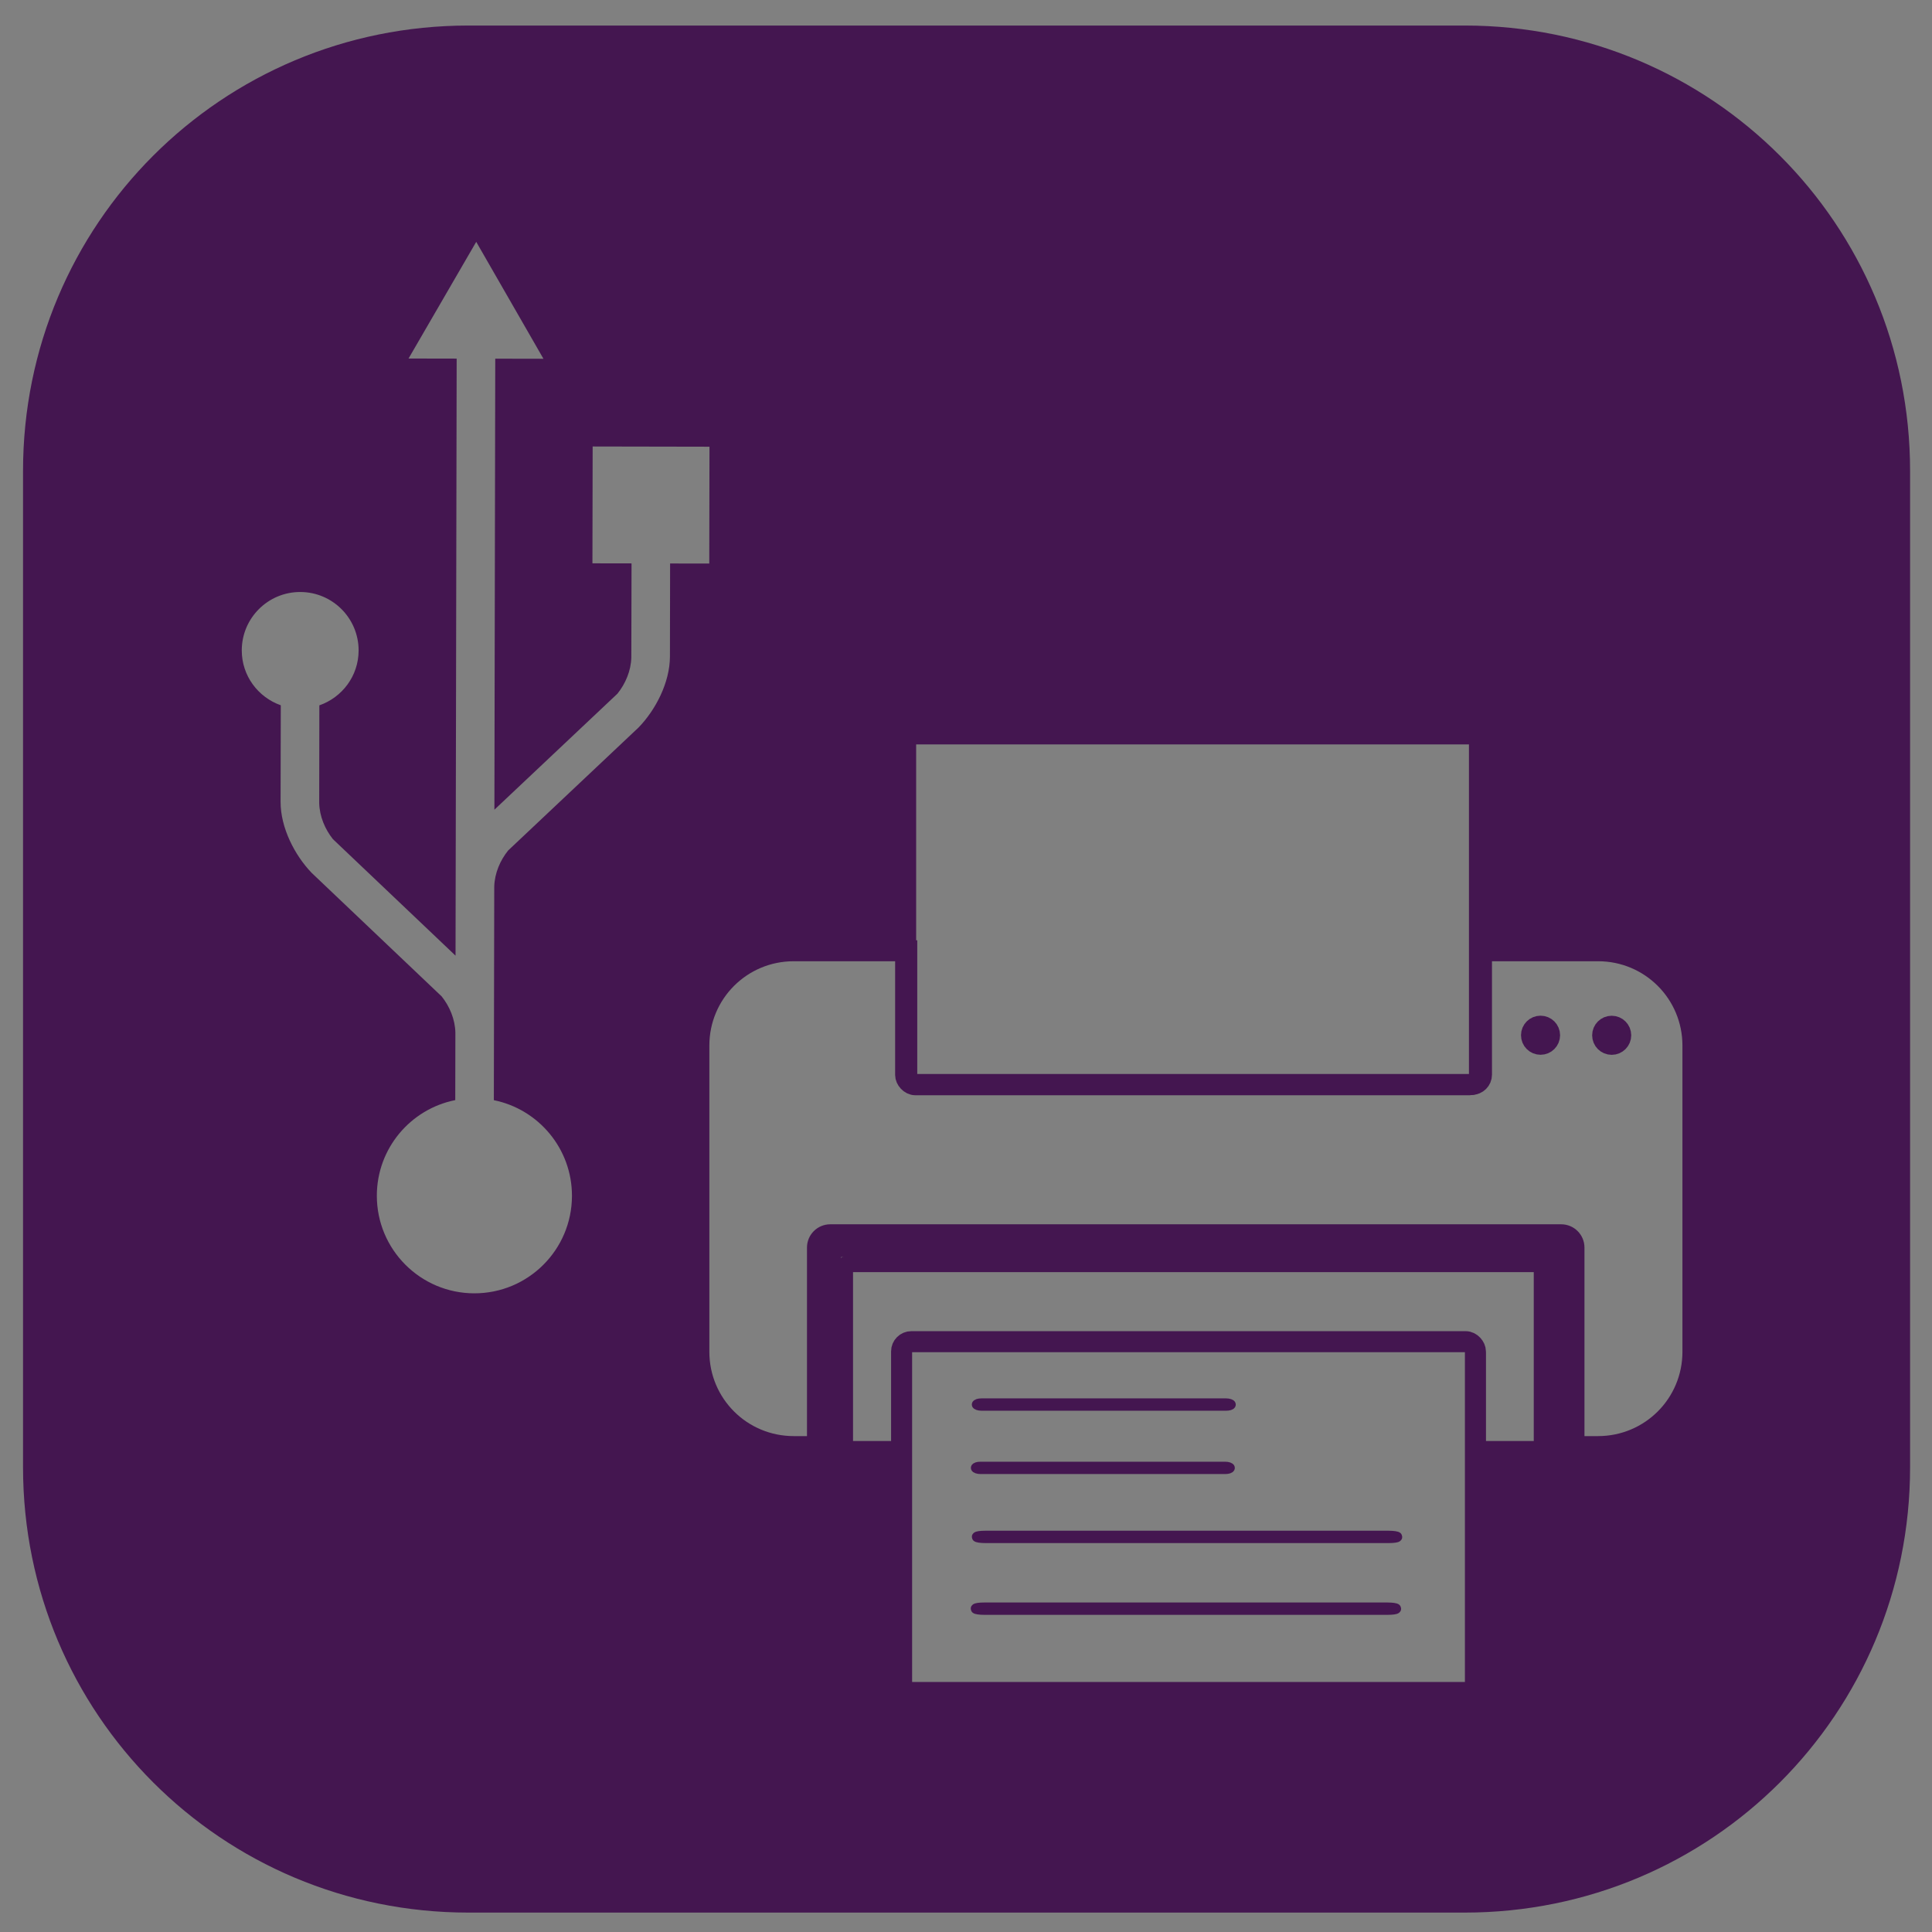 <?xml version="1.0" encoding="UTF-8" standalone="no"?>
<!-- Created with Inkscape (http://www.inkscape.org/) -->

<svg
   xmlns:osb="http://www.openswatchbook.org/uri/2009/osb"
   xmlns:dc="http://purl.org/dc/elements/1.1/"
   xmlns:cc="http://creativecommons.org/ns#"
   xmlns:rdf="http://www.w3.org/1999/02/22-rdf-syntax-ns#"
   xmlns:svg="http://www.w3.org/2000/svg"
   xmlns="http://www.w3.org/2000/svg"
   xmlns:sodipodi="http://sodipodi.sourceforge.net/DTD/sodipodi-0.dtd"
   xmlns:inkscape="http://www.inkscape.org/namespaces/inkscape"
   width="254mm"
   height="254mm"
   viewBox="0 0 254 254"
   version="1.1"
   id="svg8"
   inkscape:version="0.92.4 (5da689c313, 2019-01-14)"
   sodipodi:docname="usb-print-5.svg">
  <rect x="0" y="0" width="254" height="254" fill="#808080" stroke="none"/>
  <defs
     id="defs2">
    <linearGradient
       id="linearGradient4880"
       osb:paint="solid">
      <stop
         style="stop-color:#000000;stop-opacity:1;"
         offset="0"
         id="stop4878" />
    </linearGradient>
  </defs>
  <sodipodi:namedview
     id="base"
     pagecolor="#ffffff"
     bordercolor="#666666"
     borderopacity="1.0"
     inkscape:pageopacity="0.0"
     inkscape:pageshadow="2"
     inkscape:zoom="0.7"
     inkscape:cx="687.7917"
     inkscape:cy="582.46799"
     inkscape:document-units="mm"
     inkscape:current-layer="layer1"
     showgrid="true"
     inkscape:window-width="1920"
     inkscape:window-height="1001"
     inkscape:window-x="-9"
     inkscape:window-y="-9"
     inkscape:window-maximized="1"
     inkscape:pagecheckerboard="true">
    <inkscape:grid
       type="xygrid"
       id="grid10414"
       spacingx="1.852"
       spacingy="1.852" />
  </sodipodi:namedview>
  <g
     inkscape:label="Layer 1"
     inkscape:groupmode="layer"
     id="layer1"
     transform="translate(0,-43)">
    <path
       style="fill:#441650;fill-opacity:1;stroke-width:1.425"
       d="m 232.375,12.668 c -122.404,0 -220.947,98.541 -220.947,220.945 v 494.297 c 0,122.404 98.543,220.947 220.947,220.947 h 494.297 c 122.404,0 220.945,-98.543 220.945,-220.947 V 233.613 c 0,-122.404 -98.541,-220.945 -220.945,-220.945 z m 3.887,107.311 33.35,58.01 -23.91,-0.045 -0.424,223.764 61.053,-57.574 c 3.944,-4.898 6.713,-11.321 6.877,-17.928 0.066,-34.546 0.109,-46.697 0.109,-46.697 l -19.404,-0.033 0.109,-57.965 57.961,0.109 -0.109,57.965 -19.43,-0.033 -0.08,46.131 c -0.025,12.976 -7.164,26.563 -15.523,35.199 -0.004,0.003 -3.2e-4,5.3e-4 -0.004,0.004 -0.209,0.188 -64.754,61.059 -64.754,61.059 -3.942,4.886 -6.7,11.291 -6.881,17.879 l -0.139,72.812 c 0.004,0.086 1.6e-4,0.17 0,0.254 L 245,545.811 c 22.146,4.484 38.8,24.061 38.756,47.514 -0.051,26.733 -21.763,48.363 -48.496,48.312 -26.725,-0.051 -48.355,-21.763 -48.305,-48.496 0.044,-23.448 16.76,-42.964 38.904,-47.363 l 0.062,-33.506 c -0.145,-6.602 -2.876,-13.026 -6.795,-17.932 0,0 -64.318,-61.129 -64.523,-61.312 -0.515,-0.494 -0.253,-0.247 -0.006,-0.01 -8.328,-8.668 -15.419,-22.277 -15.395,-35.25 l 0.1,-47.869 c -11.265,-3.981 -19.384,-14.633 -19.359,-27.277 0.03,-15.997 13.032,-28.952 29.041,-28.922 16.002,0.03 28.956,13.035 28.926,29.031 -0.024,12.645 -8.186,23.267 -19.475,27.205 -0.002,5.842 -0.024,21.711 -0.074,48.436 0.14,6.606 2.888,13.034 6.812,17.949 l 60.822,57.789 0.562,-296.199 -23.873,-0.045 z m 215.457,240.139 h 275.441 c 2.682,0 4.842,2.159 4.842,4.842 v 103.176 h 57.809 c 26.074,0 47.064,20.991 47.064,47.064 v 151.84 c 0,26.074 -20.991,47.064 -47.064,47.064 h -11.926 v -98.711 c 0,-3.531 -2.844,-6.373 -6.375,-6.373 H 408.924 c -3.531,0 -6.375,2.842 -6.375,6.373 v 98.711 h -11.758 c -26.074,0 -47.062,-20.991 -47.062,-47.064 V 515.199 c 0,-26.074 20.989,-47.064 47.062,-47.064 h 56.086 V 364.959 c 0,-2.682 2.159,-4.842 4.842,-4.842 z m -34.414,263.545 h 345.264 c 0.072,0 0.131,0.057 0.131,0.129 v 91.322 c 0,0.072 -0.059,0.129 -0.131,0.129 h -31.604 v 117.271 c 0,2.682 -2.159,4.842 -4.842,4.842 H 450.68 c -2.682,0 -4.842,-2.159 -4.842,-4.842 V 715.242 h -28.533 c -0.072,0 -0.129,-0.057 -0.129,-0.129 v -91.322 c 0,-0.072 0.057,-0.129 0.129,-0.129 z"
       transform="matrix(0.265,0,0,0.265,0,43)"
       id="rect12"
       inkscape:connector-curvature="0" />
    <rect
       style="opacity:1;fill:#800000;fill-opacity:1;stroke-width:0.272"
       id="rect4526"
       width="0"
       height="0"
       x="56.993"
       y="129.093" />
    <rect
       style="opacity:1;fill:#fffffa;fill-opacity:1;stroke:#441650;stroke-width:1.302;stroke-miterlimit:4;stroke-dasharray:none;stroke-opacity:1"
       id="rect4941"
       width="55.288"
       height="0.322"
       x="128.27"
       y="254.331"
       rx="1.134" />
    <rect
       style="opacity:1;fill:#fffffa;fill-opacity:1;stroke:#441650;stroke-width:1.302;stroke-miterlimit:4;stroke-dasharray:none;stroke-opacity:1"
       id="rect4941-2"
       width="55.288"
       height="0.322"
       x="128.415"
       y="244.896"
       rx="1.134" />
    <rect
       style="opacity:1;fill:#fffffa;fill-opacity:1;stroke:#441650;stroke-width:1.185;stroke-miterlimit:4;stroke-dasharray:none;stroke-opacity:1"
       id="rect4941-0"
       width="33.52"
       height="0.44"
       x="128.356"
       y="227.437"
       rx="0.687" />
    <rect
       style="opacity:1;fill:#fffffa;fill-opacity:1;stroke:#441650;stroke-width:1.185;stroke-miterlimit:4;stroke-dasharray:none;stroke-opacity:1"
       id="rect4941-0-6"
       width="33.52"
       height="0.44"
       x="128.232"
       y="235.762"
       rx="0.687" />
    <circle
       style="opacity:1;fill:#441650;fill-opacity:1;stroke:#441650;stroke-width:3.085;stroke-miterlimit:4;stroke-dasharray:none;stroke-opacity:1"
       id="path4987"
       cx="202.535"
       cy="179.102"
       r="1.027" />
    <circle
       style="opacity:1;fill:#441650;fill-opacity:1;stroke:#441650;stroke-width:3.085;stroke-miterlimit:4;stroke-dasharray:none;stroke-opacity:1"
       id="path4987-3"
       cx="211.889"
       cy="179.11"
       r="1.027" />
    <path
       style="opacity:1;fill:none;fill-opacity:1;stroke:#441650;stroke-width:7.806;stroke-miterlimit:4;stroke-dasharray:none;stroke-opacity:1"
       d="m 419.43,627.217 c -0.072,0 -0.131,0.059 -0.131,0.131 v 91.32 c 0,0.072 0.059,0.131 0.131,0.131 h 28.531 v -47.373 c 0,-2.682 2.159,-4.842 4.842,-4.842 h 275.443 c 2.682,0 4.842,2.159 4.842,4.842 v 47.373 h 31.605 c 0.072,0 0.129,-0.059 0.129,-0.131 v -91.32 c 0,-0.072 -0.057,-0.131 -0.129,-0.131 z"
       transform="matrix(0.265,0,0,0.265,0,43)"
       id="rect4922-2"
       inkscape:connector-curvature="0" />
    <path
       style="opacity:1;fill:none;fill-opacity:1;stroke:#441650;stroke-width:10.385;stroke-miterlimit:4;stroke-dasharray:none;stroke-opacity:1"
       d="m 393.789,471.691 c -26.074,0 -47.062,20.991 -47.062,47.064 v 151.838 c 0,26.074 20.989,47.066 47.062,47.066 h 11.758 v -98.711 c 0,-3.531 2.844,-6.373 6.375,-6.373 h 362.586 c 3.531,0 6.375,2.842 6.375,6.373 v 98.711 h 11.926 c 26.074,0 47.064,-20.993 47.064,-47.066 V 518.756 c 0,-26.074 -20.991,-47.064 -47.064,-47.064 H 735 V 533.158 C 735,535.841 732.841,538 730.158,538 H 454.715 c -2.682,0 -4.842,-2.159 -4.842,-4.842 v -61.467 z"
       transform="matrix(0.265,0,0,0.265,0,43)"
       id="rect4844"
       inkscape:connector-curvature="0" />
    <rect
       style="opacity:1;fill:none;fill-opacity:1;stroke:#441650;stroke-width:2.765;stroke-miterlimit:4;stroke-dasharray:none;stroke-opacity:1"
       id="rect4894-0-9-3"
       width="75.44"
       height="46.124"
       x="119.065"
       y="139.486"
       rx="1.281" />
    <rect
       style="opacity:1;fill:none;fill-opacity:1;stroke:#441650;stroke-width:2.765;stroke-miterlimit:4;stroke-dasharray:none;stroke-opacity:1"
       id="rect4894-0-4-7-0"
       width="75.44"
       height="46.124"
       x="118.533"
       y="219.39"
       rx="1.281" />
  </g>
</svg>
